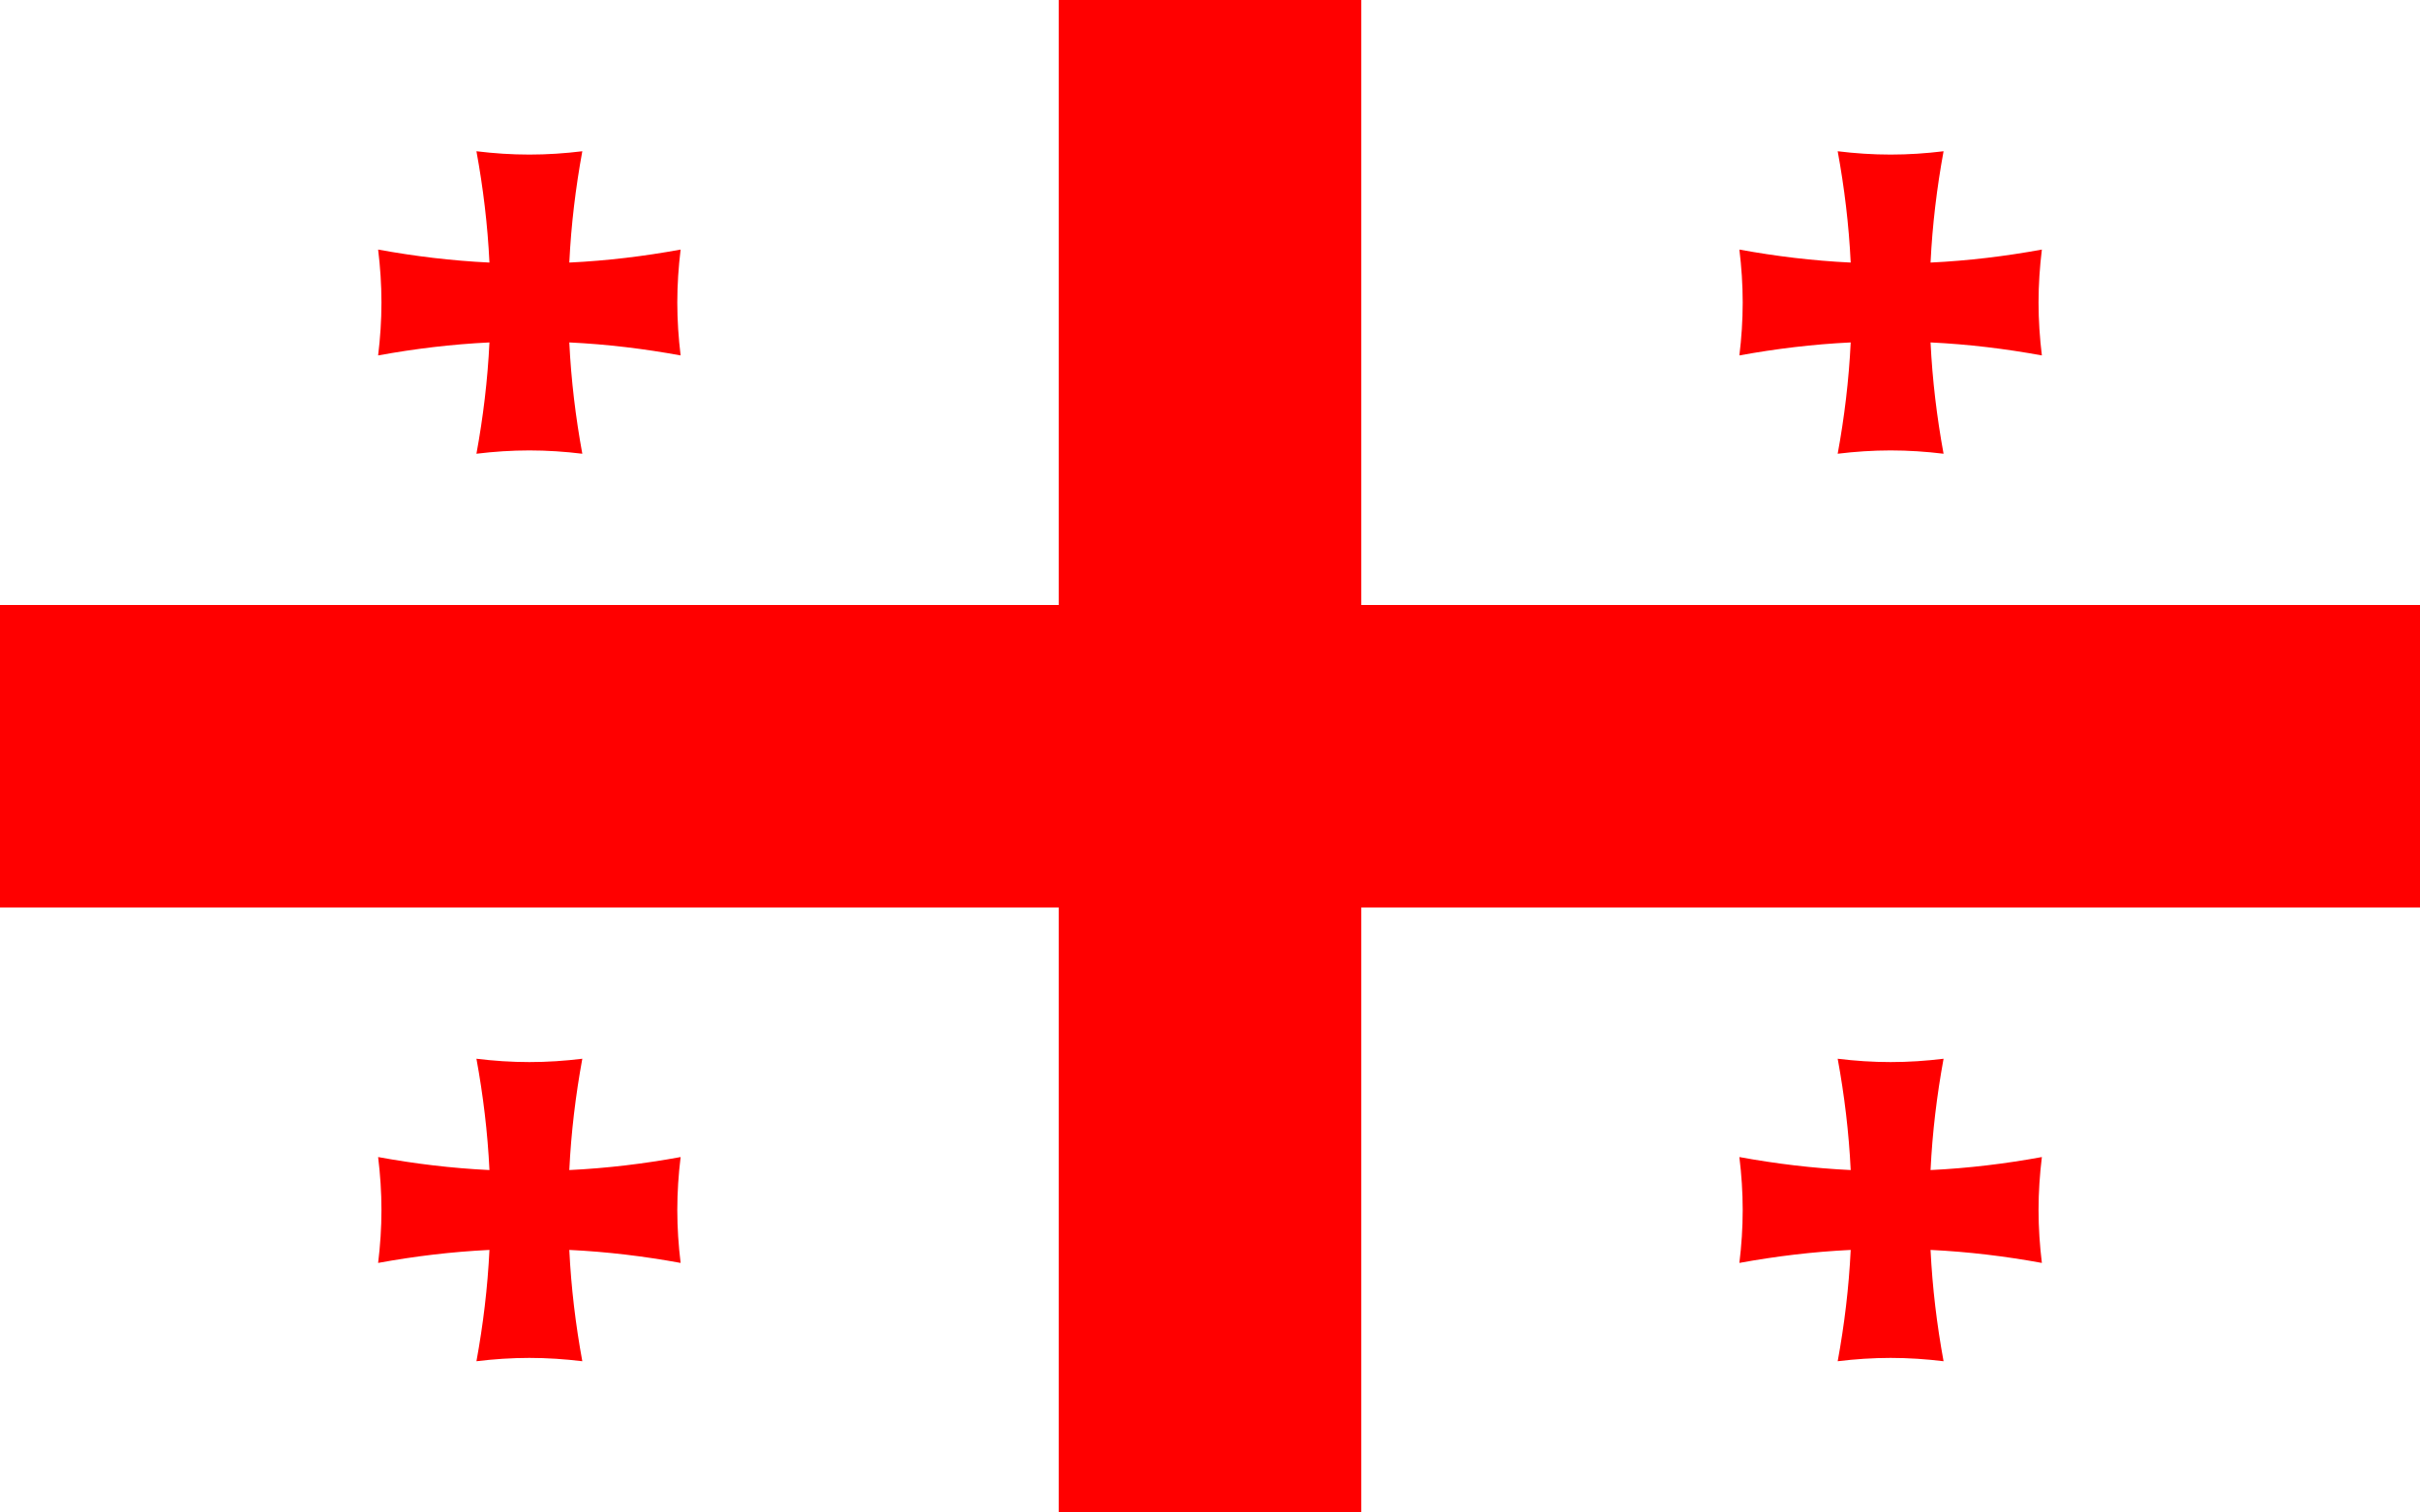<?xml version="1.0"?>
<svg xmlns="http://www.w3.org/2000/svg" xmlns:xlink="http://www.w3.org/1999/xlink" version="1.1" width="576" height="360" viewBox="0 0 576 360">
<!-- Generated by Kreative Vexillo v1.0 -->
<style>
.red{fill:rgb(255,0,0);}
.white{fill:rgb(255,255,255);}
</style>
<defs>
<path id="cross" d="M 0.489 0.0 C 0.489 -0.059 0.493 -0.118 0.5 -0.175 C 0.38 -0.153 0.257 -0.138 0.132 -0.132 C 0.138 -0.257 0.153 -0.38 0.175 -0.5 C 0.118 -0.493 0.059 -0.489 0.0 -0.489 S -0.118 -0.493 -0.175 -0.5 C -0.153 -0.38 -0.138 -0.257 -0.132 -0.132 C -0.257 -0.138 -0.38 -0.153 -0.5 -0.175 C -0.493 -0.118 -0.489 -0.059 -0.489 0.0 S -0.493 0.118 -0.5 0.175 C -0.38 0.153 -0.257 0.138 -0.132 0.132 C -0.138 0.257 -0.153 0.38 -0.175 0.5 C -0.118 0.493 -0.059 0.489 0.0 0.489 S 0.118 0.493 0.175 0.5 C 0.153 0.38 0.138 0.257 0.132 0.132 C 0.257 0.138 0.38 0.153 0.5 0.175 C 0.493 0.118 0.489 0.059 0.489 0.0 Z"/>
</defs>
<g>
<rect x="0" y="0" width="576" height="360" class="white"/>
<g>
<rect x="0" y="144" width="576" height="72" class="red"/>
<rect x="252" y="0" width="72" height="360" class="red"/>
</g>
<use xlink:href="#cross" transform="translate(126 72) scale(72 72) rotate(0)" class="red"/>
<use xlink:href="#cross" transform="translate(450 72) scale(72 72) rotate(0)" class="red"/>
<use xlink:href="#cross" transform="translate(126 288) scale(72 72) rotate(0)" class="red"/>
<use xlink:href="#cross" transform="translate(450 288) scale(72 72) rotate(0)" class="red"/>
</g>
</svg>
